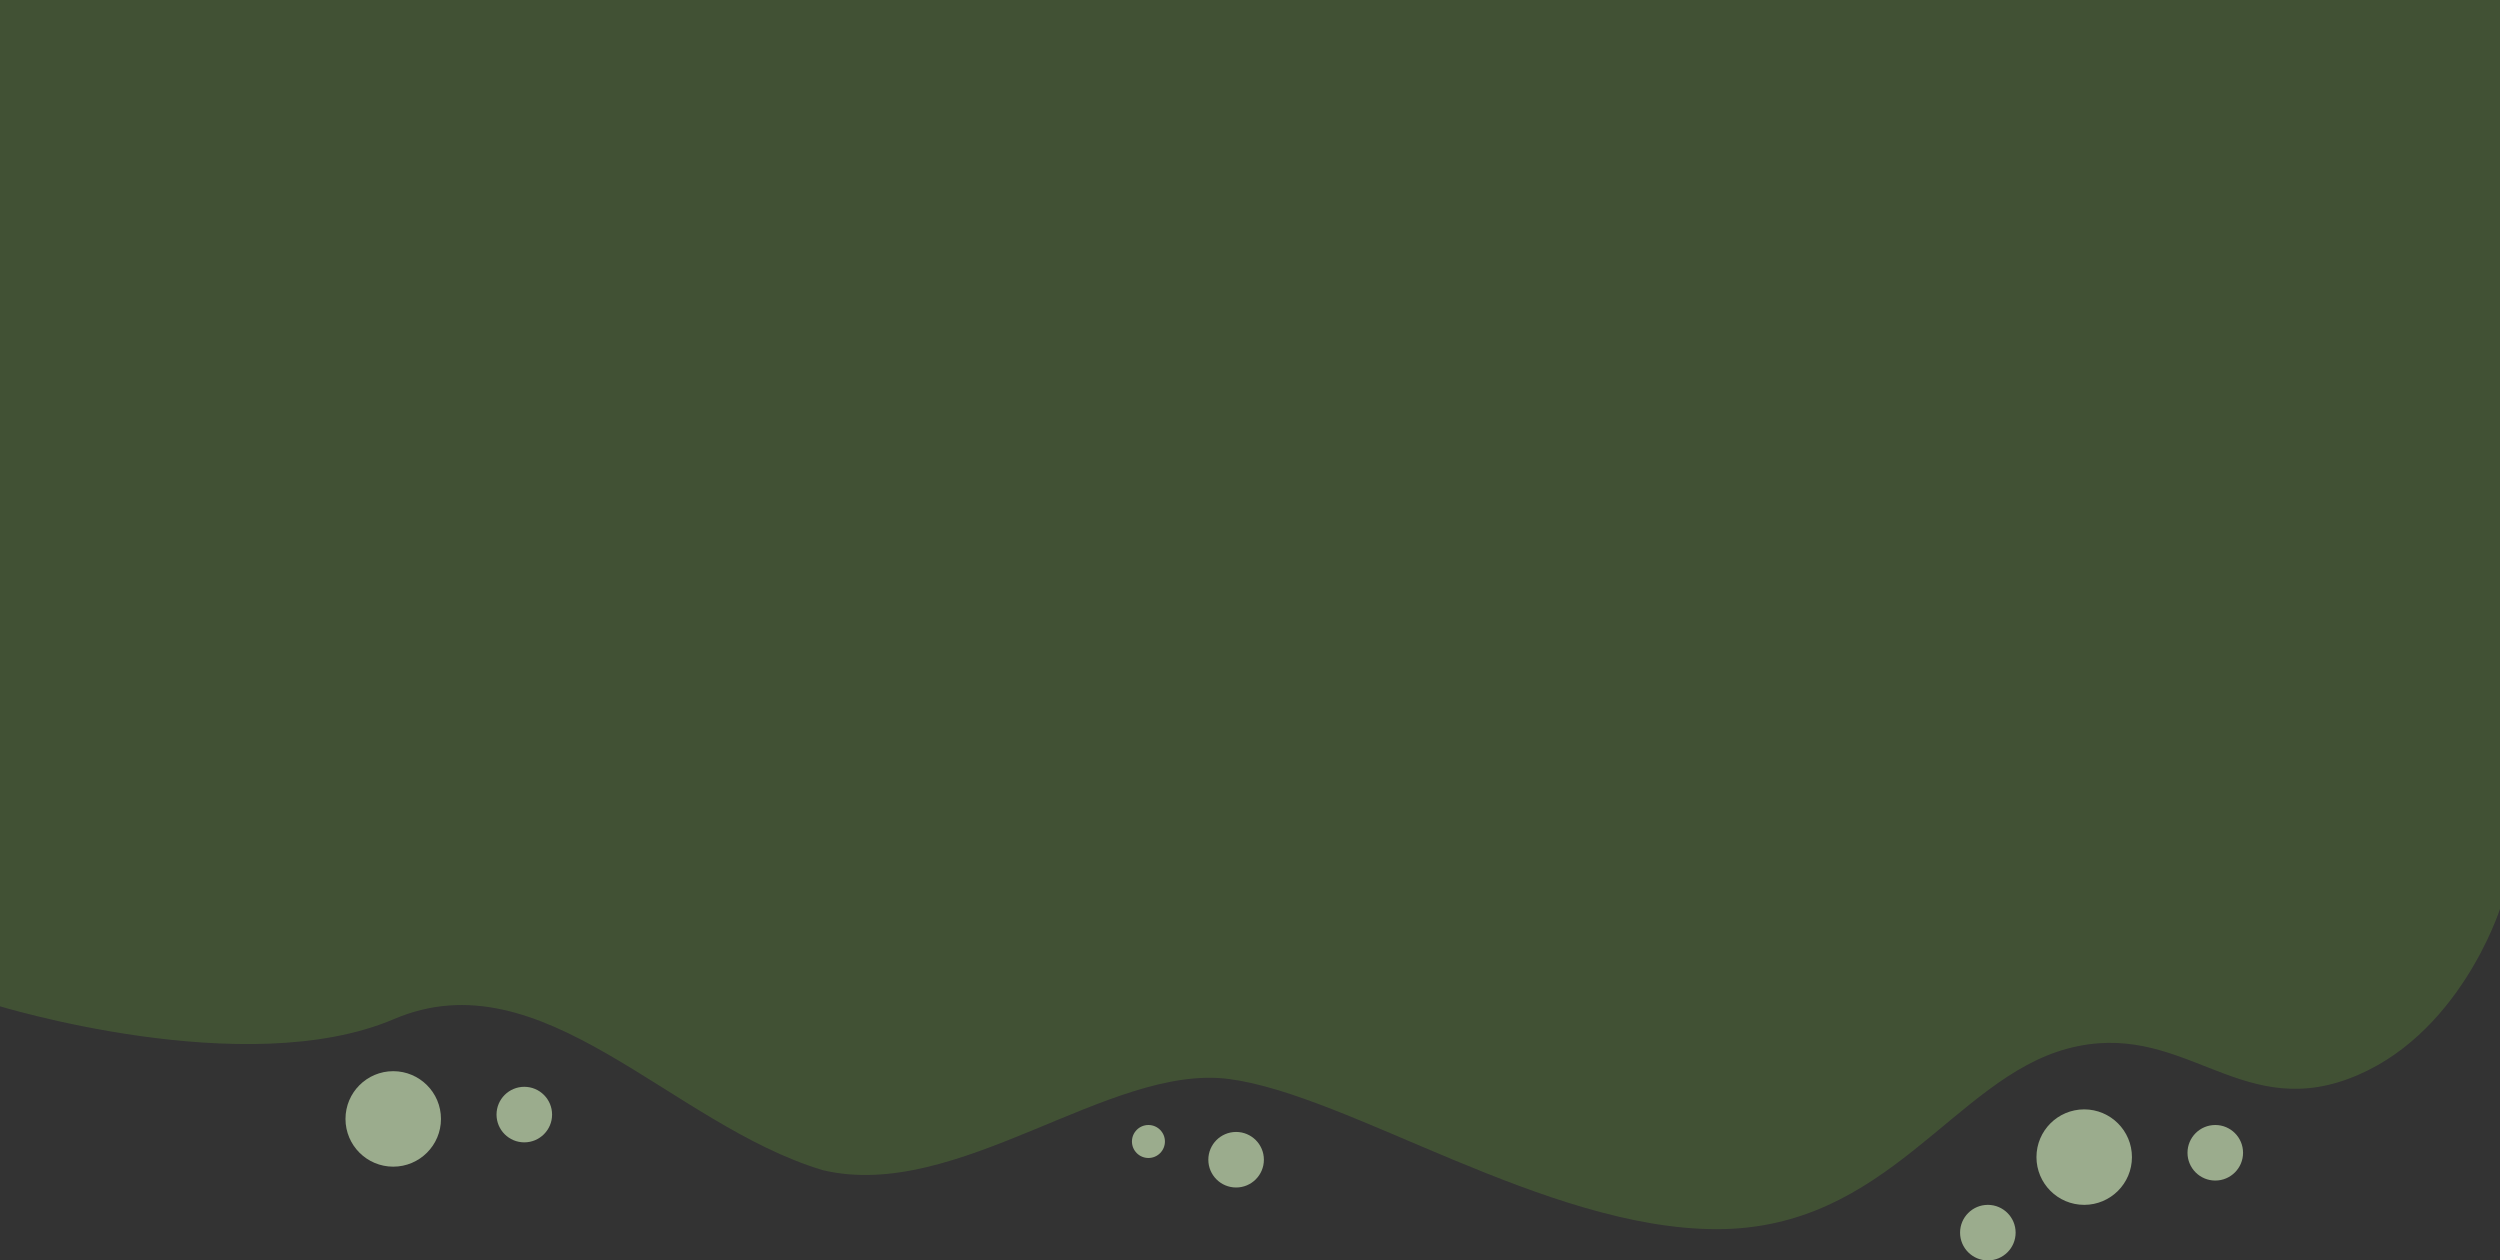 <svg viewBox="0 0 1440 726" fill="none" xmlns="http://www.w3.org/2000/svg">
<rect x="0" y="0" width="1440" height="726" fill="#333333" stroke="none"/>
<path d="M473.889 674C385.889 647.5 312.389 550.5 226.889 587C141.389 623.5 -2.111 579 -2.111 579C-26.611 587 -2.111 0 -2.111 0H1440V523.5C1440 523.5 1416.39 598 1352.39 621.5C1288.39 645 1256.39 586.5 1190.89 604C1125.39 621.5 1087.39 708 988.889 708C890.389 708 776.889 630.5 707.889 621.5C638.889 612.5 551.389 692.5 473.889 674Z" fill="#93FF3C" fill-opacity="0.15"/>
<circle cx="226.5" cy="644.5" r="27.5" fill="#DDF9C7" fill-opacity="0.61"/>
<circle cx="1200.5" cy="666.5" r="27.5" fill="#DDF9C7" fill-opacity="0.61"/>
<circle cx="302" cy="642" r="16" fill="#DDF9C7" fill-opacity="0.61"/>
<circle cx="1276" cy="664" r="16" fill="#DDF9C7" fill-opacity="0.61"/>
<circle cx="1145" cy="710" r="16" fill="#DDF9C7" fill-opacity="0.61"/>
<circle cx="712" cy="668" r="16" fill="#DDF9C7" fill-opacity="0.61"/>
<circle cx="661.5" cy="657.5" r="9.5" fill="#DDF9C7" fill-opacity="0.61"/>
</svg>
